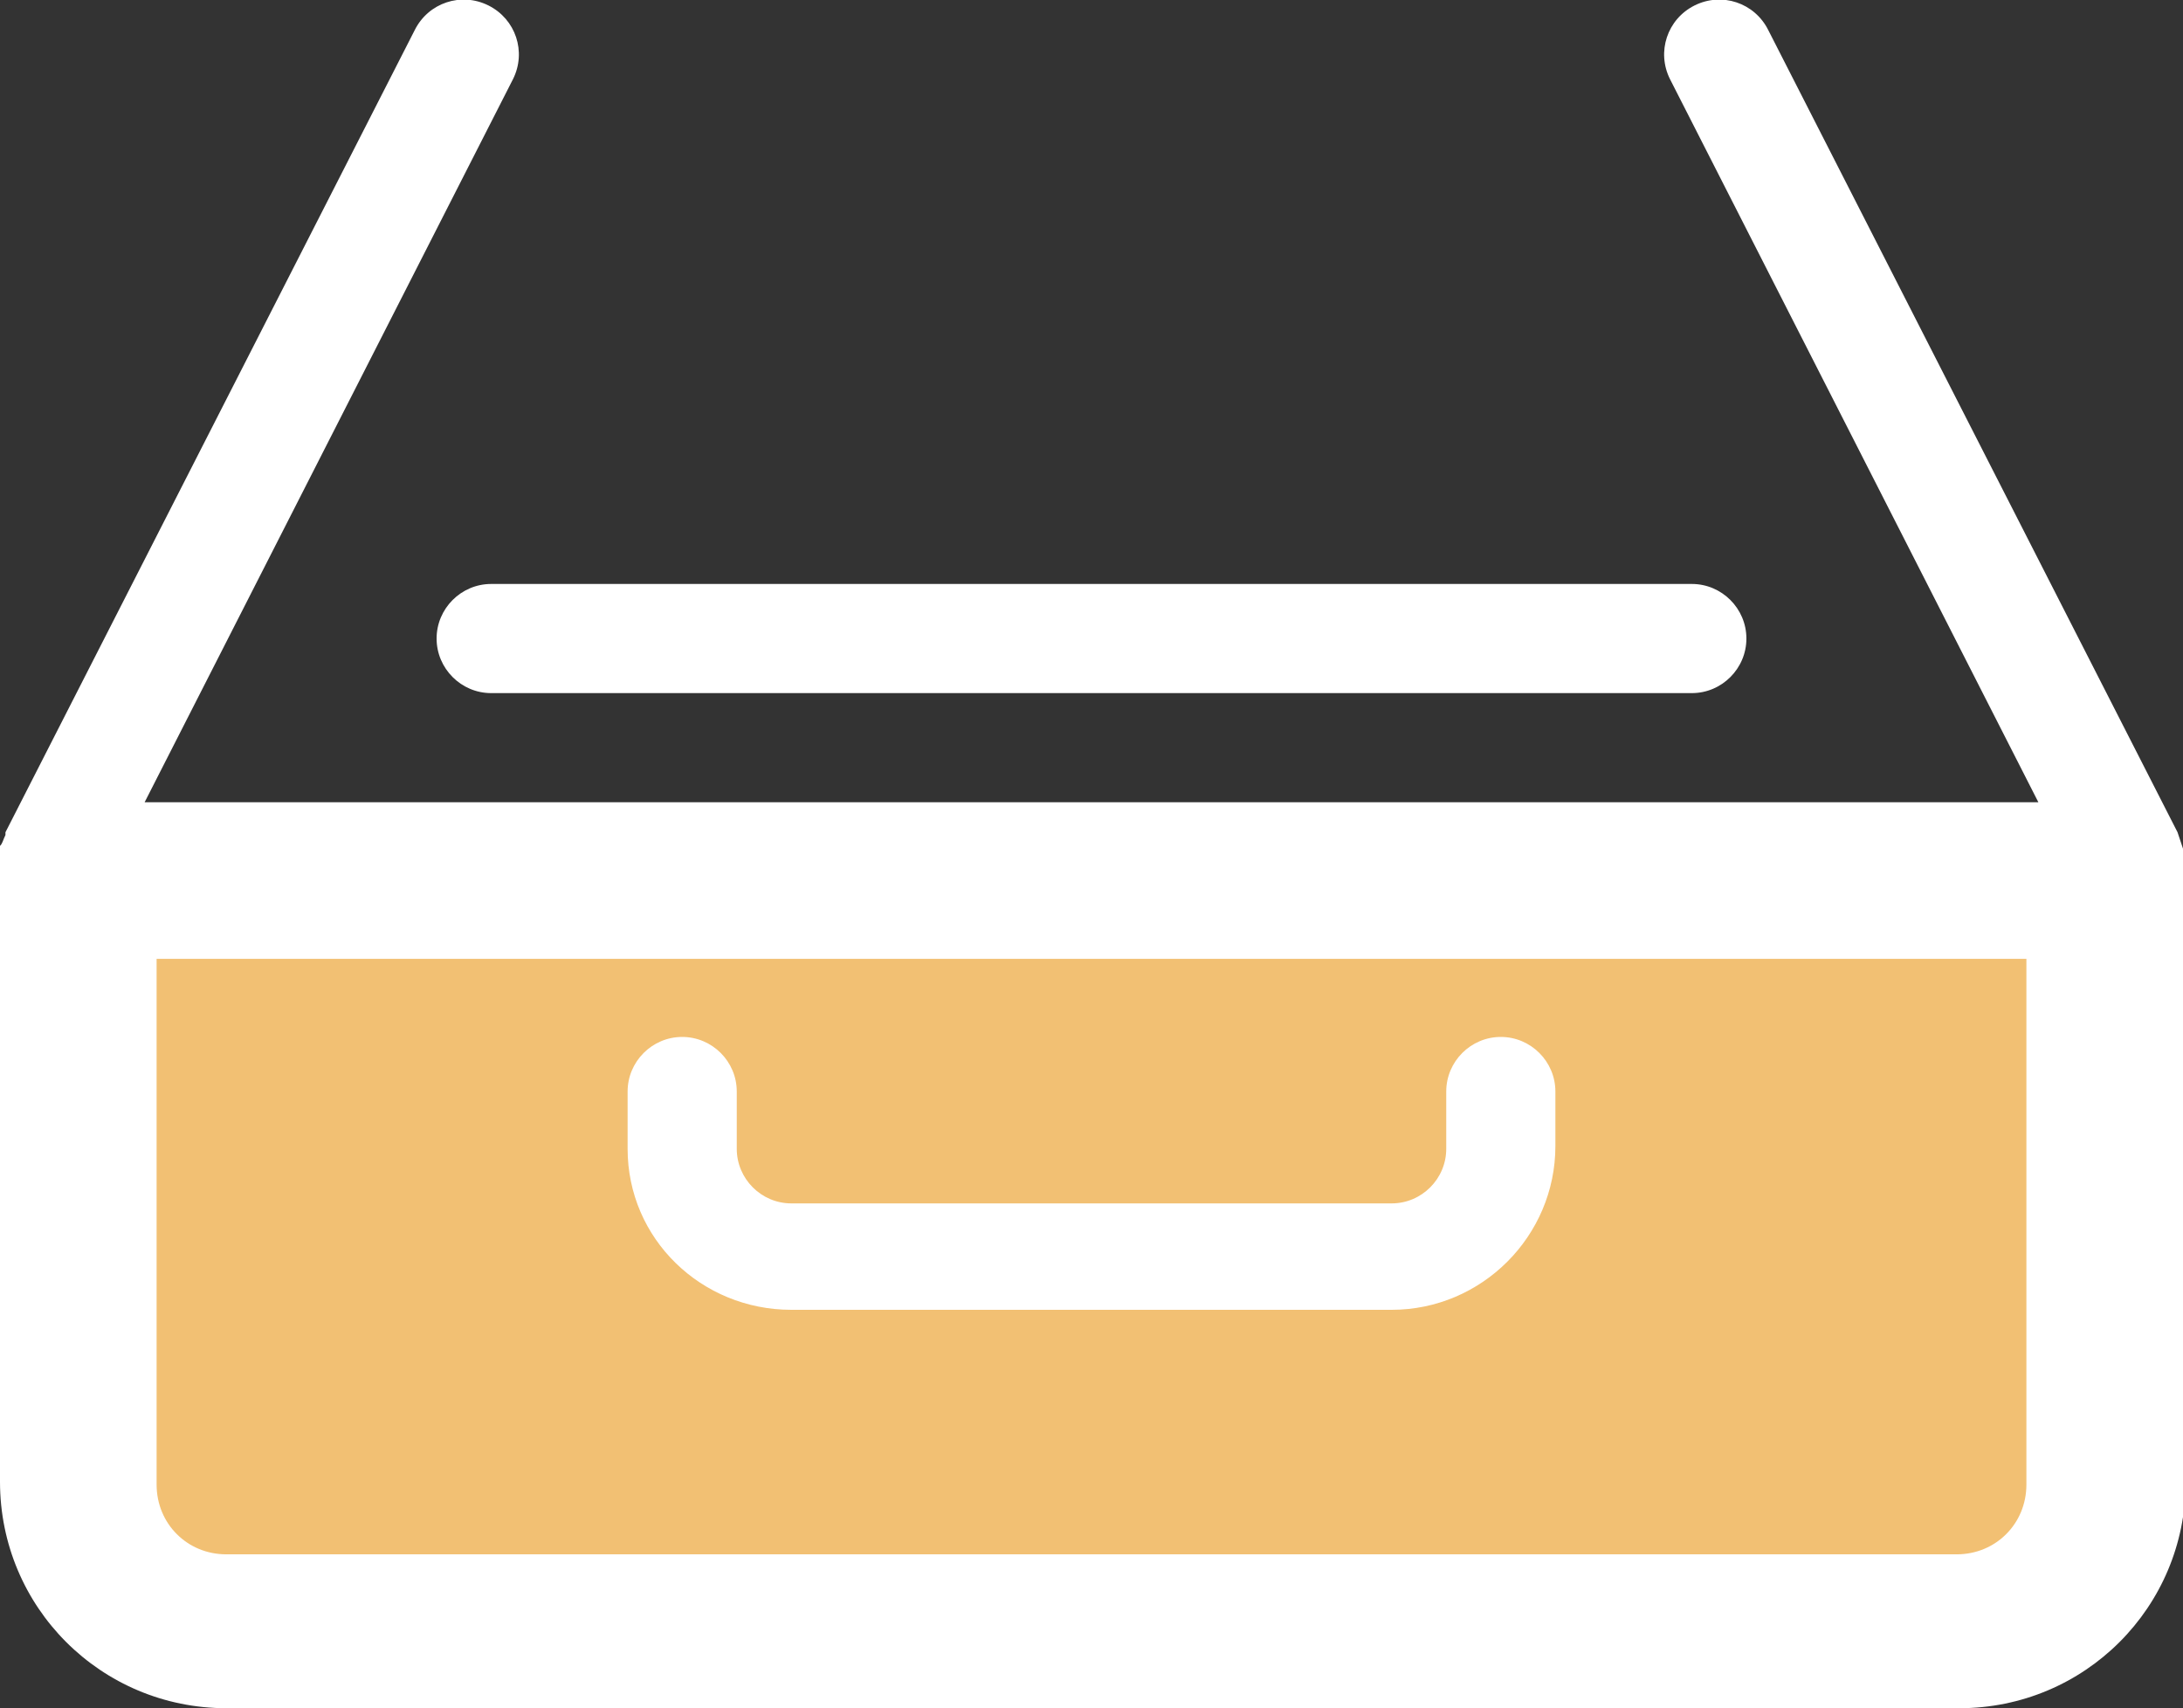 <?xml version="1.0" encoding="utf-8"?>
<!-- Generator: Adobe Illustrator 20.0.0, SVG Export Plug-In . SVG Version: 6.00 Build 0)  -->
<!DOCTYPE svg PUBLIC "-//W3C//DTD SVG 1.1//EN" "http://www.w3.org/Graphics/SVG/1.1/DTD/svg11.dtd">
<svg version="1.1" id="Warstwa_1" xmlns="http://www.w3.org/2000/svg" xmlns:xlink="http://www.w3.org/1999/xlink" x="0px" y="0px"
	 viewBox="0 0 80 62.6" style="enable-background:new 0 0 80 62.6;" xml:space="preserve">
<rect x="0" y="0" width="80" height="62.6" fill="#333333" stroke="none"/>
<style type="text/css">
	.st0{fill:#F2C073;stroke:#FFFFFF;stroke-width:3.478;stroke-linecap:round;stroke-linejoin:round;stroke-miterlimit:10;}
	.st1{fill:#FFFFFF;}
</style>
<g id="Inbox_1_">
	<path class="st0" d="M76,54.4c0,2.4-1.9,4.3-4.3,4.3H8.3c-2.4,0-4.3-1.9-4.3-4.3c0,0,0,0,0,0V33.4h72V54.4z"/>
	<path class="st1" d="M79.8,30.5l-15-29.4c-0.5-1-1.7-1.4-2.7-0.9c-1,0.5-1.4,1.7-0.9,2.7l13.5,26.5H5.3L18.8,2.9
		c0.5-1,0.1-2.2-0.9-2.7c-1-0.5-2.2-0.1-2.7,0.9l-15,29.4c0,0,0,0.1,0,0.1C0.1,30.8,0.1,30.9,0,31c0,0.1,0,0.3,0,0.4v22.9
		c0,4.6,3.7,8.3,8.3,8.3c0,0,0,0,0,0h63.5c4.6,0,8.3-3.7,8.3-8.3V31.4C80,31.1,79.9,30.8,79.8,30.5z M76,54.4c0,2.4-1.9,4.3-4.3,4.3
		H8.3c-2.4,0-4.3-1.9-4.3-4.3c0,0,0,0,0,0V33.4h72V54.4z M29,48H51c3.3,0,6-2.7,6-6V40c0-1.1-0.9-2-2-2s-2,0.9-2,2v2.1
		c0,1.1-0.9,2-2,2H29c-1.1,0-2-0.9-2-2V40c0-1.1-0.9-2-2-2s-2,0.9-2,2v2.1C23,45.4,25.7,48,29,48z M16,23.4c0,1.1,0.9,2,2,2h44
		c1.1,0,2-0.9,2-2s-0.9-2-2-2H18C16.9,21.4,16,22.3,16,23.4z"/>
</g>
</svg>
